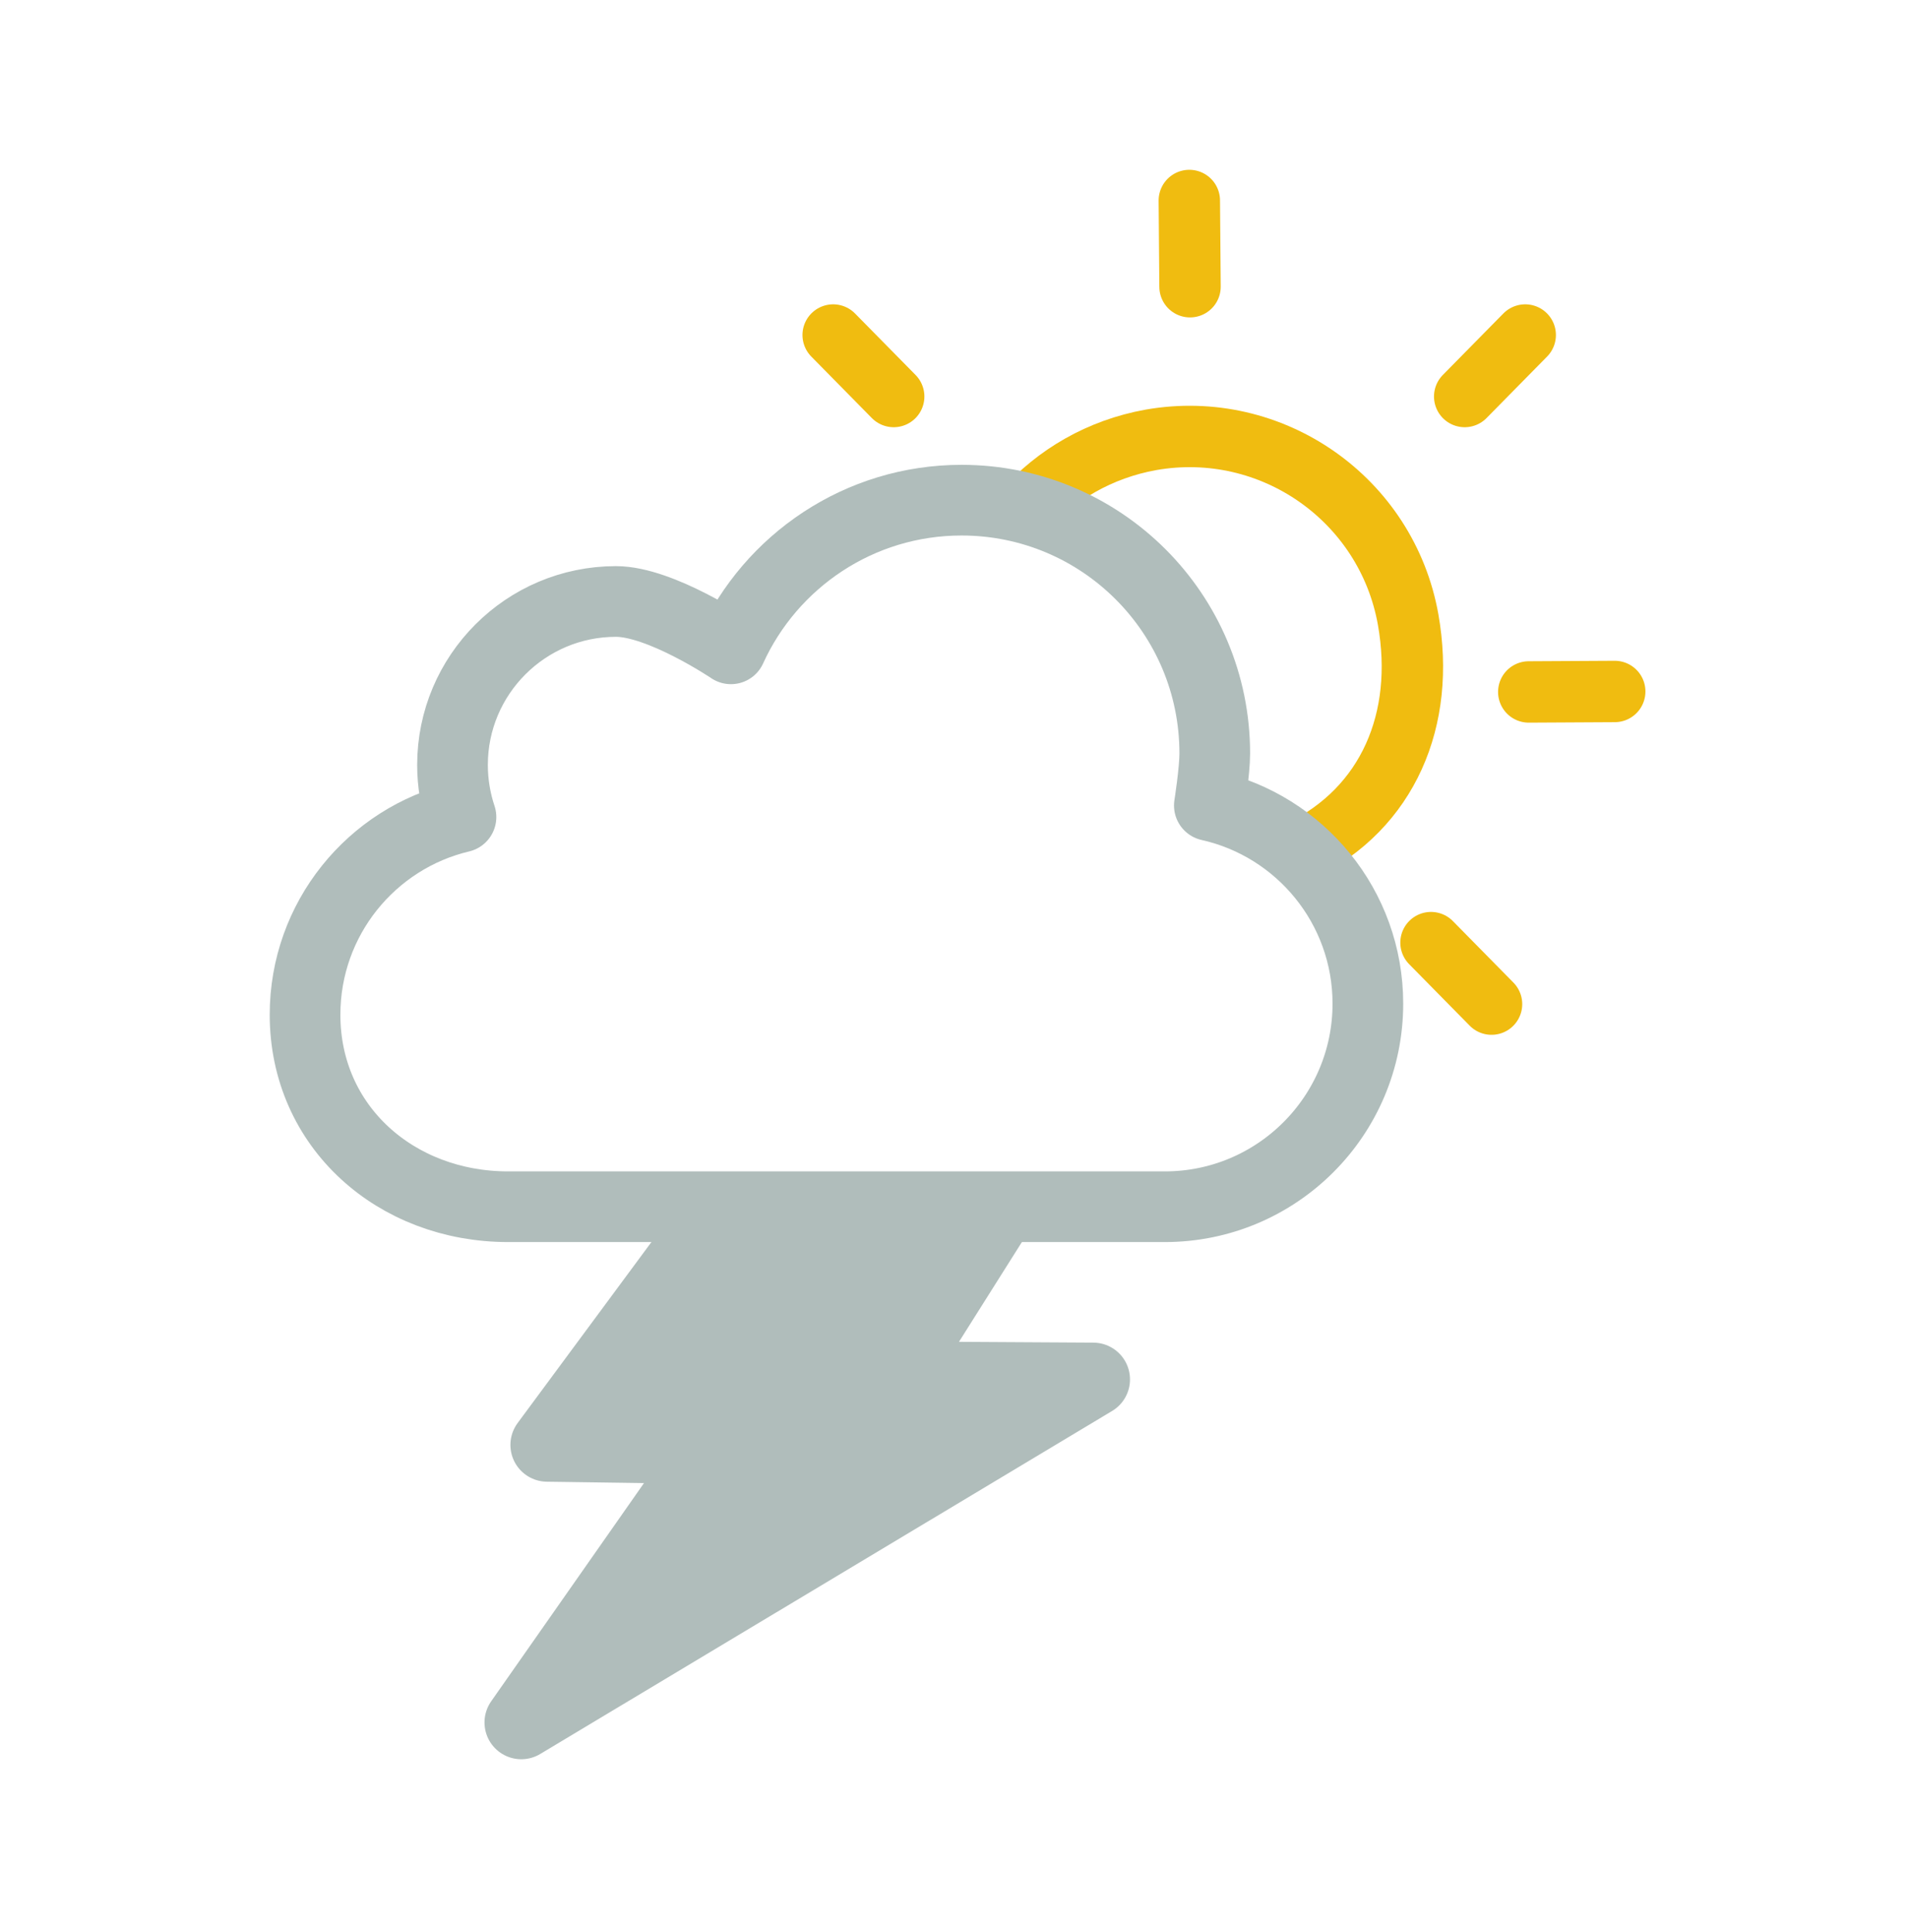 <?xml version="1.0" encoding="utf-8"?>
<!-- Generator: Adobe Illustrator 25.2.3, SVG Export Plug-In . SVG Version: 6.00 Build 0)  -->
<svg version="1.1" id="Layer_1" xmlns="http://www.w3.org/2000/svg" xmlns:xlink="http://www.w3.org/1999/xlink" x="0px" y="0px"
	 viewBox="0 0 81 82" style="enable-background:new 0 0 81 82;" xml:space="preserve">
<style type="text/css">
	.st0{fill:none;stroke:#F0BC10;stroke-width:2.606;stroke-linecap:round;stroke-linejoin:round;stroke-miterlimit:10;}
	.st1{fill:#B0BDBB;stroke:#B0BDBB;stroke-width:3.123;stroke-linecap:round;stroke-linejoin:round;stroke-miterlimit:10;}
	.st2{fill:none;stroke:#B0BDBB;stroke-width:3;stroke-linecap:round;stroke-linejoin:round;stroke-miterlimit:10;}
</style>
<g>
	<path class="st0" d="M43.47,21.68c1.36-1.53,3.22-2.62,5.39-3.01c5.12-0.9,10.01,2.51,10.92,7.63c0.75,4.24-0.86,8-4.54,9.8"/>
	<line class="st0" x1="50.52" y1="12.17" x2="50.49" y2="8.51"/>
	<line class="st0" x1="64.9" y1="29.37" x2="68.55" y2="29.35"/>
	<line class="st0" x1="62.18" y1="16.83" x2="64.75" y2="14.22"/>
	<line class="st0" x1="37.94" y1="16.83" x2="35.37" y2="14.22"/>
	<line class="st0" x1="63.32" y1="42.62" x2="60.75" y2="40.01"/>
	<polygon class="st1" points="30.61,51.35 23.23,61.33 30.31,61.43 22.13,73.11 46.41,58.55 37.89,58.5 42.4,51.35 	"/>
	<path class="st2" d="M51.34,34.19c3.85,0.86,6.73,4.3,6.73,8.41c0,4.76-3.86,8.62-8.62,8.62H21.57c-4.76,0-8.62-3.39-8.62-8.15
		c0-4.07,2.82-7.49,6.62-8.39c-0.23-0.69-0.36-1.44-0.36-2.21c0-3.83,3.11-6.94,6.94-6.94c1.9,0,4.88,2.01,4.88,2.01l0,0
		c1.69-3.72,5.44-6.31,9.79-6.31c5.94,0,10.75,4.81,10.75,10.75C51.57,32.73,51.34,34.19,51.34,34.19L51.34,34.19z"/>
</g>
</svg>
